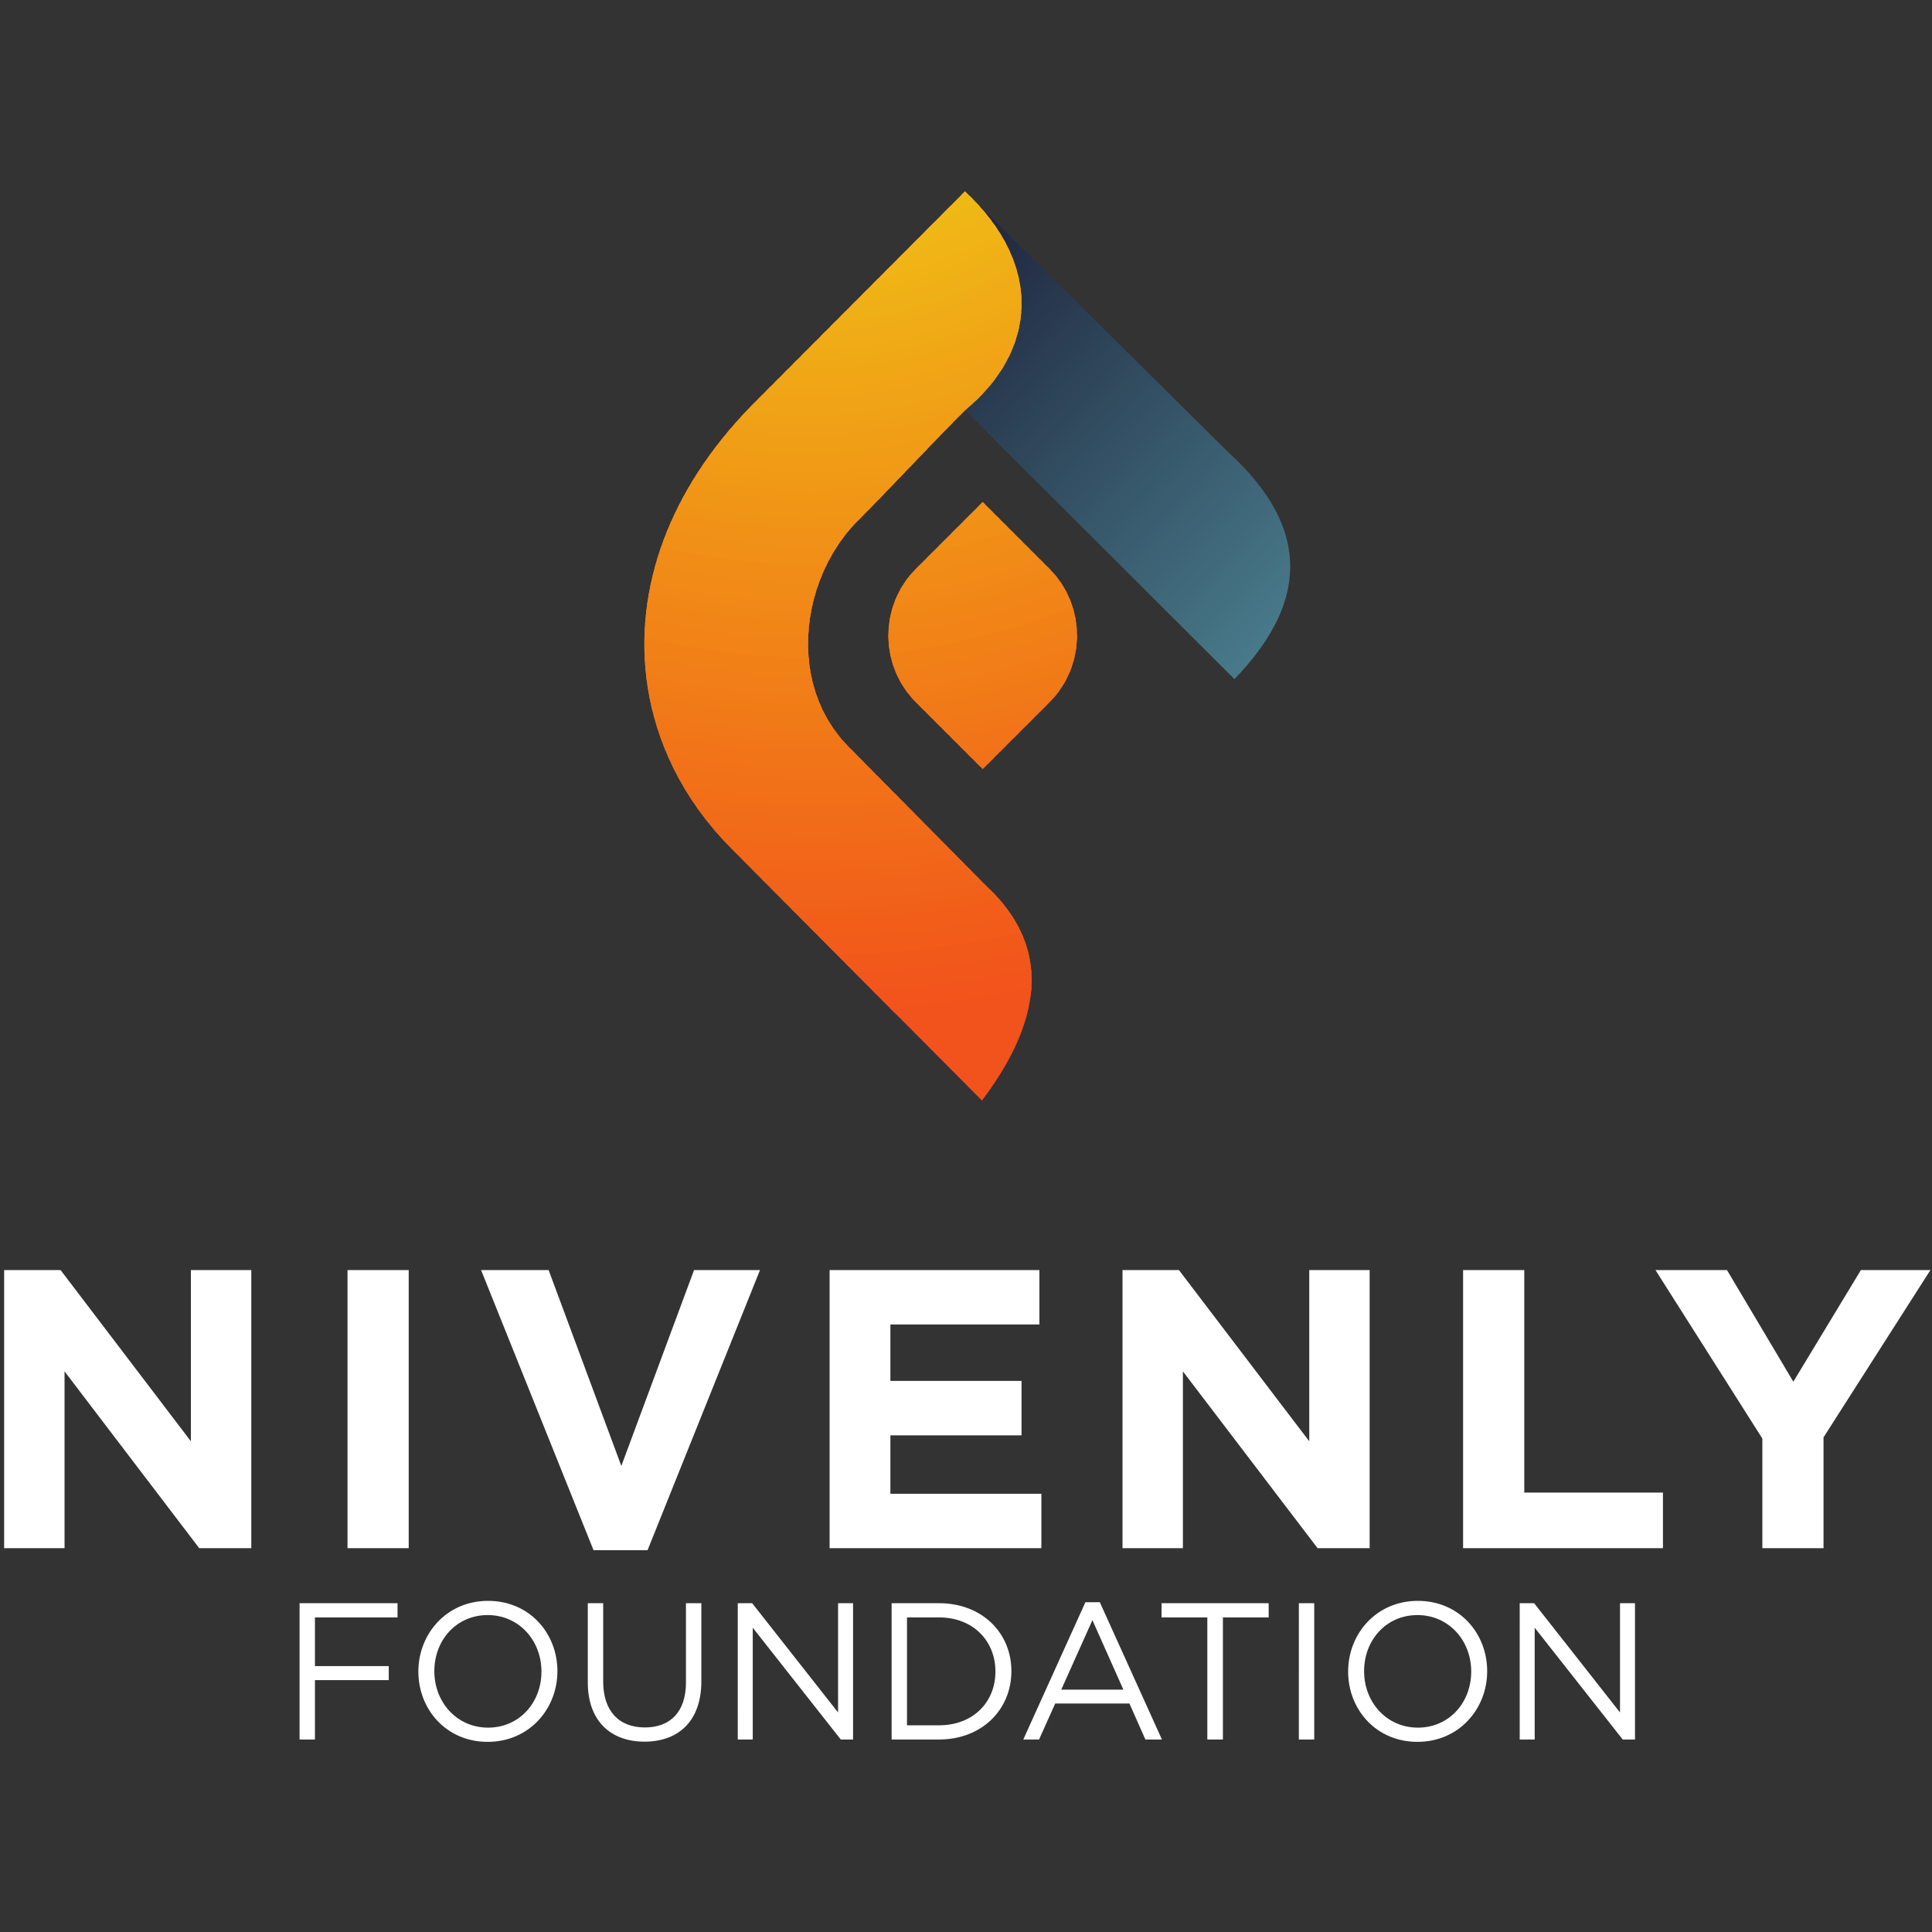<?xml version="1.0" encoding="UTF-8" standalone="no"?>
<!-- Created with Inkscape (http://www.inkscape.org/) -->

<svg
   version="1.1"
   id="svg167"
   width="533.333"
   height="533.333"
   viewBox="0 0 533.333 533.333"
   sodipodi:docname="logo.svg"
   inkscape:version="1.2.2 (b0a8486541, 2022-12-01, custom)"
   xmlns:inkscape="http://www.inkscape.org/namespaces/inkscape"
   xmlns:sodipodi="http://sodipodi.sourceforge.net/DTD/sodipodi-0.dtd"
   xmlns="http://www.w3.org/2000/svg"
   xmlns:svg="http://www.w3.org/2000/svg">
  <rect x="0" y="0" width="533.333" height="533.333" fill="#333333" stroke="none"/>
  <defs
     id="defs171">
    <clipPath
       clipPathUnits="userSpaceOnUse"
       id="clipPath189">
      <path
         d="m 2556.39,2594.57 c -77.55,77.56 -480.44,479.23 -558,556.79 -147.8,121.71 13.58,286.79 0,453.24 182.17,-181.01 361.1,-357.18 543.26,-538.2 181.51,-164.24 160.84,-320.51 14.74,-471.83 z"
         clip-rule="evenodd"
         id="path187" />
    </clipPath>
    <linearGradient
       x1="207.003"
       y1="738.846"
       x2="369.622"
       y2="589.506"
       gradientUnits="userSpaceOnUse"
       gradientTransform="matrix(10,0,0,10,-250,-3900)"
       spreadMethod="pad"
       id="linearGradient195">
      <stop
         style="stop-opacity:1;stop-color:#1b1d35"
         offset="0"
         id="stop191" />
      <stop
         style="stop-opacity:1;stop-color:#71d0d9"
         offset="1"
         id="stop193" />
    </linearGradient>
    <clipPath
       clipPathUnits="userSpaceOnUse"
       id="clipPath205">
      <path
         d="m 2033.58,1721.81 c 155.93,206.85 114.74,347.03 6.85,446.35 l -282.61,285.82 c -126.94,127.76 -100.82,341.76 12.34,462.28 77.56,77.55 150.68,157.54 228.23,235.1 147.81,121.71 164.25,299.73 0,453.24 l -435.66,-437.28 c -303.39,-304.51 -288.68,-681.33 -48.5,-922.98 175.4,-176.46 343.95,-346.06 519.35,-522.53 z m 1.49,686.63 138.19,138.19 c 76.01,76.01 76.01,200.37 0,276.38 l -138.19,138.19 -138.19,-138.19 c -76.01,-76.01 -76.01,-200.37 0,-276.38 z"
         clip-rule="evenodd"
         id="path203" />
    </clipPath>
  </defs>
  <sodipodi:namedview
     id="namedview169"
     pagecolor="#ffffff"
     bordercolor="#000000"
     borderopacity="0.25"
     inkscape:showpageshadow="2"
     inkscape:pageopacity="0.0"
     inkscape:pagecheckerboard="0"
     inkscape:deskcolor="#d1d1d1"
     showgrid="false"
     inkscape:zoom="3.6069861"
     inkscape:cx="208.62293"
     inkscape:cy="415.16656"
     inkscape:window-width="1846"
     inkscape:window-height="1136"
     inkscape:window-x="0"
     inkscape:window-y="0"
     inkscape:window-maximized="1"
     inkscape:current-layer="g177">
    <inkscape:page
       x="0"
       y="0"
       id="page173"
       width="533.333"
       height="533.333" />
  </sodipodi:namedview>
  <g
     id="g175"
     inkscape:groupmode="layer"
     inkscape:label="Page 1"
     transform="matrix(1.333,0,0,-1.333,0,533.333)">
    <g
       id="g177"
       transform="scale(0.1)">
      <path
         d="M 520.41,794.824 V 1370.83 H 395.336 V 1016.18 L 125.434,1370.83 H 8.586 V 794.824 H 133.664 V 1161 L 412.617,794.824 Z m 325.973,0 V 1370.83 H 719.66 V 794.824 Z M 1573.91,1370.83 H 1437.32 L 1286.73,965.16 1136.15,1370.83 H 996.262 L 1229.14,790.711 h 111.9 z m 582.71,-576.006 v 112.735 h -312.69 v 120.961 h 271.55 v 112.73 h -271.55 v 116.85 h 308.58 v 112.73 H 1718.04 V 794.824 Z m 679.81,0 v 576.006 h -125.07 v -354.65 l -269.91,354.65 H 2324.61 V 794.824 h 125.07 V 1161 l 278.95,-366.176 z m 607.39,0 V 910.027 H 3156.64 V 1370.83 H 3029.92 V 794.824 Z m 553.91,576.006 h -144 l -139.89,-231.22 -137.42,231.22 H 3428.3 l 221.36,-348.89 V 794.824 h 126.72 v 229.586 l 221.35,346.42"
         style="fill:#ffffff;fill-opacity:1;fill-rule:evenodd;stroke:none"
         id="path179" />
      <path
         d="M 823.238,680.934 H 620.371 V 398.609 H 652.23 V 521.621 H 805.09 V 550.66 H 652.23 V 651.492 H 823.238 Z M 1154.37,540.176 c 0,78.242 -57.68,145.597 -143.59,145.597 -85.905,0 -144.385,-68.16 -144.385,-146.406 0,-78.242 57.675,-145.597 143.585,-145.597 85.9,0 144.39,68.16 144.39,146.406 z m -33.08,-0.809 c 0,-64.531 -45.98,-116.156 -110.51,-116.156 -64.53,0 -111.315,52.434 -111.315,116.965 0,64.531 45.98,116.156 110.515,116.156 64.53,0 111.31,-52.43 111.31,-116.965 z m 331.13,141.567 h -31.87 V 516.785 c 0,-61.711 -33.07,-93.172 -85.1,-93.172 -54.04,0 -86.31,34.285 -86.31,95.188 v 162.133 h -31.85 V 516.785 c 0,-79.859 47.59,-122.609 117.36,-122.609 70.58,0 117.77,42.75 117.77,125.027 z m 283.13,-226.262 -177.87,226.262 h -29.84 V 398.609 h 31.05 V 630.117 L 1741.2,398.609 h 25.41 v 282.325 h -31.06 z m 358.95,85.504 c 0,79.855 -61.3,140.758 -150.04,140.758 h -98 V 398.609 h 98 c 88.74,0 150.04,61.707 150.04,141.567 z m -33.07,-0.809 c 0,-62.918 -45.57,-111.312 -116.97,-111.312 h -66.14 v 223.437 h 66.14 c 71.4,0 116.97,-49.207 116.97,-112.125 z m 216.18,143.582 h -29.84 l -128.66,-284.34 h 32.67 l 33.47,74.614 h 153.67 l 33.07,-74.614 h 34.28 z m 48.8,-181.09 h -128.66 l 64.54,143.985 z m 206.1,149.633 h 94.78 v 29.442 h -221.83 v -29.442 h 94.78 V 398.609 h 32.27 z m 157.29,29.442 V 398.609 h 31.86 v 282.325 z m 390.01,-140.758 c 0,78.242 -57.67,145.597 -143.58,145.597 -85.91,0 -144.39,-68.16 -144.39,-146.406 0,-78.242 57.68,-145.597 143.59,-145.597 85.9,0 144.38,68.16 144.38,146.406 z m -33.07,-0.809 c 0,-64.531 -45.98,-116.156 -110.51,-116.156 -64.53,0 -111.32,52.434 -111.32,116.965 0,64.531 45.98,116.156 110.52,116.156 64.53,0 111.31,-52.43 111.31,-116.965 z m 308.14,-84.695 -177.87,226.262 h -29.84 V 398.609 h 31.05 v 231.508 l 182.3,-231.508 h 25.41 v 282.325 h -31.05 V 454.672"
         style="fill:#ffffff;fill-opacity:1;fill-rule:evenodd;stroke:none"
         id="path181" />
      <g
         id="g183">
        <g
           id="g185"
           clip-path="url(#clipPath189)">
          <path
             d="m 2556.39,2594.57 c -77.55,77.56 -480.44,479.23 -558,556.79 -147.8,121.71 13.58,286.79 0,453.24 182.17,-181.01 361.1,-357.18 543.26,-538.2 181.51,-164.24 160.84,-320.51 14.74,-471.83"
             style="fill:url(#linearGradient195);fill-opacity:1;fill-rule:nonzero;stroke:none"
             id="path197" />
        </g>
      </g>
      <g
         id="g199">
        <g
           id="g201"
           clip-path="url(#clipPath205)">
          <path
             d="M 2139.12,3623.76 2391.6,1770.55 1390.11,1634.2 l -252.49,1853.21 1001.5,136.35"
             style="fill:#f2521b;fill-opacity:1;fill-rule:evenodd;stroke:none"
             id="path207" />
          <path
             d="m 1747.8,3588.35 c -385.46,-52.48 -744.52,246.94 -801.995,668.77 -57.469,421.83 208.415,806.34 593.875,858.82 385.46,52.48 744.53,-246.94 802,-668.77 57.47,-421.83 -208.41,-806.34 -593.88,-858.82 z m 3.9,-28.64 c 399.92,54.45 675.78,453.37 616.16,891.02 -59.63,437.65 -432.16,748.3 -832.08,693.85 C 1135.86,5090.13 860.004,4691.2 919.633,4253.55 979.258,3815.9 1351.79,3505.26 1751.7,3559.71"
             style="fill:#f0bd16;fill-opacity:1;fill-rule:evenodd;stroke:none"
             id="path209" />
          <path
             d="m 1750.41,3569.25 c -395.1,-53.79 -763.148,253.12 -822.055,685.49 -58.91,432.38 213.625,826.5 608.725,880.29 395.1,53.79 763.14,-253.11 822.05,-685.49 58.91,-432.38 -213.63,-826.49 -608.72,-880.29 z m 3.9,-28.64 c 409.55,55.77 692.06,464.3 630.99,912.5 -61.06,448.19 -442.57,766.32 -852.12,710.56 -409.55,-55.76 -692.059,-464.29 -630.996,-912.49 61.062,-448.2 442.566,-766.33 852.126,-710.57"
             style="fill:#efbc16;fill-opacity:1;fill-rule:evenodd;stroke:none"
             id="path211" />
          <path
             d="m 1753.01,3550.16 c -404.74,-55.11 -781.756,259.28 -842.104,702.21 -60.343,442.92 218.834,846.65 623.574,901.76 404.73,55.1 781.75,-259.29 842.1,-702.21 60.35,-442.92 -218.84,-846.66 -623.57,-901.76 z m 3.9,-28.64 c 419.19,57.07 708.34,475.22 645.84,933.96 -62.5,458.74 -452.98,784.36 -872.17,727.29 -419.19,-57.07 -708.346,-475.23 -645.846,-933.97 62.5,-458.74 452.986,-784.35 872.176,-727.28"
             style="fill:#efbb15;fill-opacity:1;fill-rule:evenodd;stroke:none"
             id="path213" />
          <path
             d="m 1755.61,3531.07 c -414.37,-56.42 -800.368,265.45 -862.149,718.92 -61.781,453.47 224.049,866.81 638.419,923.23 414.37,56.42 800.37,-265.46 862.15,-718.93 61.78,-453.46 -224.05,-866.81 -638.42,-923.22 z m 3.9,-28.65 c 428.83,58.39 724.63,486.15 660.69,955.44 -63.94,469.29 -463.4,802.39 -892.22,744 -428.83,-58.38 -724.632,-486.15 -660.695,-955.43 63.938,-469.29 463.405,-802.39 892.225,-744.01"
             style="fill:#efb915;fill-opacity:1;fill-rule:evenodd;stroke:none"
             id="path215" />
          <path
             d="m 1758.21,3511.97 c -424.01,-57.73 -818.98,271.63 -882.198,735.65 -63.223,464.01 229.258,886.97 653.268,944.7 424,57.72 818.98,-271.64 882.19,-735.65 63.22,-464.01 -229.26,-886.97 -653.26,-944.7 z m 3.9,-28.64 c 438.46,59.7 740.91,497.07 675.54,976.9 -65.38,479.84 -473.81,820.43 -912.28,760.73 -438.46,-59.7 -740.905,-497.07 -675.534,-976.91 65.375,-479.83 473.814,-820.42 912.274,-760.72"
             style="fill:#efb815;fill-opacity:1;fill-rule:evenodd;stroke:none"
             id="path217" />
          <path
             d="m 1760.81,3492.88 c -433.64,-59.04 -837.591,277.8 -902.247,752.36 -64.657,474.56 234.467,907.13 668.107,966.17 433.65,59.04 837.6,-277.8 902.26,-752.37 64.65,-474.56 -234.48,-907.13 -668.12,-966.16 z m 3.9,-28.65 c 448.1,61.01 757.2,508 690.39,998.38 -66.81,490.38 -484.23,838.45 -932.33,777.44 -448.09,-61.01 -757.192,-508 -690.379,-998.37 66.808,-490.38 484.219,-838.46 932.319,-777.45"
             style="fill:#efb716;fill-opacity:1;fill-rule:evenodd;stroke:none"
             id="path219" />
          <path
             d="m 1763.41,3473.78 c -443.28,-60.35 -856.207,283.98 -922.297,769.08 -66.09,485.11 239.677,927.29 682.957,987.64 443.28,60.36 856.21,-283.97 922.3,-769.08 66.09,-485.1 -239.67,-927.29 -682.96,-987.64 z m 3.91,-28.64 c 457.73,62.32 773.47,518.92 705.22,1019.84 -68.24,500.93 -494.64,856.49 -952.37,794.17 -457.74,-62.33 -773.479,-518.93 -705.229,-1019.85 68.247,-500.92 494.639,-856.48 952.379,-794.16"
             style="fill:#f0b616;fill-opacity:1;fill-rule:evenodd;stroke:none"
             id="path221" />
          <path
             d="m 1766.02,3454.69 c -452.92,-61.67 -874.825,290.15 -942.356,785.8 -67.527,495.65 244.886,947.44 697.806,1009.11 452.92,61.67 874.82,-290.15 942.35,-785.8 67.53,-495.66 -244.89,-947.45 -697.8,-1009.11 z m 3.9,-28.65 c 467.37,63.64 789.76,529.85 720.07,1041.32 -69.68,511.47 -505.05,874.52 -972.42,810.88 C 1050.2,5214.61 727.809,4748.4 797.492,4236.93 867.176,3725.45 1302.55,3362.41 1769.92,3426.04"
             style="fill:#f0b416;fill-opacity:1;fill-rule:evenodd;stroke:none"
             id="path223" />
          <path
             d="m 1768.62,3435.59 c -462.56,-62.98 -893.44,296.32 -962.401,802.52 -68.969,506.2 250.101,967.61 712.651,1030.59 462.55,62.97 893.43,-296.33 962.4,-802.53 68.96,-506.2 -250.1,-967.6 -712.65,-1030.58 z m 3.9,-28.64 c 477.01,64.94 806.04,540.77 734.92,1062.79 -71.12,522.01 -515.46,892.54 -992.48,827.6 -477,-64.95 -806.034,-540.77 -734.913,-1062.79 71.117,-522.02 515.463,-892.55 992.473,-827.6"
             style="fill:#f0b416;fill-opacity:1;fill-rule:evenodd;stroke:none"
             id="path225" />
          <path
             d="m 1771.22,3416.5 c -472.19,-64.29 -912.048,302.5 -982.454,819.24 -70.399,516.74 255.314,987.76 727.504,1052.05 472.19,64.29 912.05,-302.5 982.44,-819.24 70.41,-516.75 -255.3,-987.76 -727.49,-1052.05 z m 3.9,-28.64 c 486.65,66.25 822.33,551.69 749.77,1084.25 -72.56,532.57 -525.88,910.58 -1012.52,844.32 -486.65,-66.25 -822.331,-551.7 -749.776,-1084.26 72.558,-532.56 525.886,-910.57 1012.526,-844.31"
             style="fill:#f0b215;fill-opacity:1;fill-rule:evenodd;stroke:none"
             id="path227" />
          <path
             d="m 1773.82,3397.4 c -481.83,-65.6 -930.66,308.67 -1002.5,835.96 -71.84,527.29 260.52,1007.93 742.34,1073.52 481.83,65.61 930.67,-308.67 1002.51,-835.95 C 2588,3943.64 2255.64,3463 1773.82,3397.4 Z m 3.9,-28.64 c 496.28,67.57 838.62,562.62 764.62,1105.73 -74,543.1 -536.29,928.6 -1032.57,861.04 C 1013.48,5267.96 671.152,4772.91 745.148,4229.8 819.141,3686.69 1281.44,3301.19 1777.72,3368.76"
             style="fill:#f0b115;fill-opacity:1;fill-rule:evenodd;stroke:none"
             id="path229" />
          <path
             d="m 1776.42,3378.31 c -491.46,-66.92 -949.272,314.84 -1022.549,852.67 -73.277,537.84 265.739,1028.09 757.199,1095 491.46,66.91 949.27,-314.85 1022.54,-852.68 73.28,-537.84 -265.73,-1028.08 -757.19,-1094.99 z m 3.9,-28.65 c 505.92,68.89 854.9,573.55 779.47,1127.2 -75.43,553.66 -546.71,946.64 -1052.63,877.76 -505.91,-68.88 -854.89,-573.54 -779.461,-1127.2 75.43,-553.65 546.711,-946.63 1052.621,-877.76"
             style="fill:#f0af16;fill-opacity:1;fill-rule:evenodd;stroke:none"
             id="path231" />
          <path
             d="m 1779.02,3359.21 c -501.1,-68.23 -967.883,321.02 -1042.598,869.4 -74.711,548.38 270.938,1048.24 772.038,1116.46 501.1,68.23 967.89,-321.01 1042.6,-869.39 74.72,-548.39 -270.94,-1048.24 -772.04,-1116.47 z m 3.91,-28.64 c 515.55,70.19 871.17,584.47 794.3,1148.67 -76.86,564.2 -557.12,964.67 -1072.67,894.48 -515.552,-70.2 -871.177,-584.47 -794.31,-1148.67 76.867,-564.2 557.12,-964.67 1072.68,-894.48"
             style="fill:#efaf16;fill-opacity:1;fill-rule:evenodd;stroke:none"
             id="path233" />
          <path
             d="m 1781.63,3340.12 c -510.74,-69.54 -986.509,327.19 -1062.653,886.11 -76.153,558.93 276.148,1068.4 786.883,1137.94 510.74,69.54 986.5,-327.19 1062.65,-886.12 76.15,-558.92 -276.15,-1068.4 -786.88,-1137.93 z m 3.89,-28.64 c 525.2,71.5 887.47,595.39 809.16,1170.13 -78.3,574.75 -567.53,982.71 -1092.72,911.2 -525.19,-71.5 -887.464,-595.39 -809.155,-1170.14 78.304,-574.74 567.535,-982.7 1092.715,-911.19"
             style="fill:#f0ad16;fill-opacity:1;fill-rule:evenodd;stroke:none"
             id="path235" />
          <path
             d="m 1784.22,3321.02 c -520.36,-70.85 -1005.107,333.37 -1082.693,902.84 -77.586,569.47 281.364,1088.55 801.733,1159.41 520.37,70.84 1005.12,-333.37 1082.7,-902.84 77.59,-569.48 -281.36,-1088.56 -801.74,-1159.41 z m 3.91,-28.64 c 534.82,72.82 903.75,606.32 824,1191.61 -79.74,585.29 -577.94,1000.73 -1112.77,927.92 C 964.531,5339.09 595.613,4805.59 675.352,4220.3 755.094,3635 1253.3,3219.56 1788.13,3292.38"
             style="fill:#f0ac16;fill-opacity:1;fill-rule:evenodd;stroke:none"
             id="path237" />
          <path
             d="m 1786.83,3301.93 c -530.01,-72.16 -1023.732,339.53 -1102.752,919.55 -79.023,580.02 286.57,1108.72 816.582,1180.88 530.01,72.16 1023.72,-339.54 1102.75,-919.56 79.02,-580.01 -286.57,-1108.71 -816.58,-1180.87 z m 3.9,-28.64 c 544.46,74.12 920.03,617.24 838.85,1213.07 C 2548.4,5082.2 2041.22,5505.13 1496.76,5431 952.293,5356.87 576.727,4813.76 657.906,4217.92 739.086,3622.09 1246.27,3199.16 1790.73,3273.29"
             style="fill:#f0ab16;fill-opacity:1;fill-rule:evenodd;stroke:none"
             id="path239" />
          <path
             d="m 1789.43,3282.83 c -539.65,-73.47 -1042.34,345.71 -1122.801,936.28 -80.461,590.56 291.785,1128.87 831.431,1202.34 539.64,73.48 1042.34,-345.71 1122.8,-936.27 80.46,-590.57 -291.79,-1128.88 -831.43,-1202.35 z m 3.9,-28.64 c 554.1,75.44 936.31,628.17 853.7,1234.55 -82.62,606.39 -598.78,1036.8 -1152.87,961.36 C 940.055,5374.66 557.844,4821.93 640.457,4215.55 723.07,3609.16 1239.23,3178.75 1793.33,3254.19"
             style="fill:#f0aa16;fill-opacity:1;fill-rule:evenodd;stroke:none"
             id="path241" />
          <path
             d="m 1792.03,3263.74 c -549.28,-74.79 -1060.952,351.89 -1142.85,952.99 -81.895,601.11 296.996,1149.03 846.28,1223.82 549.28,74.78 1060.95,-351.89 1142.84,-953 81.9,-601.11 -296.99,-1149.03 -846.27,-1223.81 z m 3.9,-28.65 c 563.74,76.76 952.6,639.1 868.55,1256.03 -84.05,616.93 -609.19,1054.83 -1172.93,978.07 C 927.816,5392.44 538.957,4830.1 623.008,4213.17 707.059,3596.24 1232.2,3158.34 1795.93,3235.09"
             style="fill:#f0a816;fill-opacity:1;fill-rule:evenodd;stroke:none"
             id="path243" />
          <path
             d="m 1794.63,3244.64 c -558.92,-76.09 -1079.564,358.06 -1162.896,969.72 -83.336,611.65 302.2,1169.19 861.126,1245.28 558.91,76.1 1079.56,-358.05 1162.89,-969.71 83.34,-611.66 -302.2,-1169.19 -861.12,-1245.29 z m 3.91,-28.64 c 573.37,78.07 968.87,650.02 883.39,1277.49 -85.49,627.47 -619.61,1072.86 -1192.98,994.8 C 915.582,5410.22 520.07,4838.27 605.559,4210.79 691.047,3583.32 1225.16,3137.93 1798.54,3216"
             style="fill:#f0a716;fill-opacity:1;fill-rule:evenodd;stroke:none"
             id="path245" />
          <path
             d="m 1797.23,3225.55 c -568.55,-77.41 -1098.175,364.23 -1182.945,986.43 -84.773,622.2 307.414,1189.35 875.965,1266.76 568.56,77.4 1098.18,-364.24 1182.95,-986.44 84.77,-622.19 -307.41,-1189.34 -875.97,-1266.75 z m 3.91,-28.65 c 583,79.38 985.16,660.95 898.24,1298.97 -86.93,638.02 -630.02,1090.89 -1213.03,1011.51 C 903.34,5428 501.188,4846.44 588.109,4208.42 675.035,3570.4 1218.13,3117.53 1801.14,3196.9"
             style="fill:#f0a616;fill-opacity:1;fill-rule:evenodd;stroke:none"
             id="path247" />
          <path
             d="m 1799.84,3206.45 c -578.2,-78.72 -1116.797,370.41 -1203.004,1003.16 -86.207,632.75 312.625,1209.5 890.814,1288.22 578.19,78.72 1116.79,-370.4 1203,-1003.15 86.21,-632.75 -312.62,-1209.5 -890.81,-1288.23 z m 3.9,-28.64 c 592.64,80.69 1001.44,671.87 913.08,1320.44 -88.36,648.56 -640.43,1108.91 -1233.07,1028.23 C 891.105,5445.79 482.301,4854.61 570.664,4206.04 659.027,3557.48 1211.09,3097.12 1803.74,3177.81"
             style="fill:#f1a516;fill-opacity:1;fill-rule:evenodd;stroke:none"
             id="path249" />
          <path
             d="m 1802.44,3187.36 c -587.83,-80.04 -1135.409,376.58 -1223.053,1019.87 -87.645,643.29 317.836,1229.66 905.663,1309.7 587.83,80.03 1135.41,-376.58 1223.05,-1019.87 87.64,-643.3 -317.84,-1229.67 -905.66,-1309.7 z m 3.9,-28.65 c 602.28,82 1017.73,682.8 927.93,1341.91 -89.8,659.11 -650.84,1126.95 -1253.12,1044.95 C 878.867,5463.57 463.414,4862.78 553.215,4203.66 643.012,3544.55 1204.06,3076.71 1806.34,3158.71"
             style="fill:#f0a316;fill-opacity:1;fill-rule:evenodd;stroke:none"
             id="path251" />
          <path
             d="m 1805.04,3168.26 c -597.47,-81.34 -1154.02,382.76 -1243.102,1036.59 -89.083,653.84 323.046,1249.83 920.512,1331.17 597.46,81.35 1154.01,-382.75 1243.1,-1036.59 89.08,-653.84 -323.05,-1249.82 -920.51,-1331.17 z m 3.9,-28.64 c 611.92,83.31 1034.02,693.72 942.78,1363.38 -91.24,669.65 -661.26,1144.98 -1273.17,1061.66 C 866.625,5481.35 444.531,4870.95 535.766,4201.29 627.004,3531.63 1197.02,3056.31 1808.94,3139.62"
             style="fill:#f0a316;fill-opacity:1;fill-rule:evenodd;stroke:none"
             id="path253" />
          <path
             d="m 1807.64,3149.17 c -607.1,-82.66 -1172.632,388.92 -1263.152,1053.31 -90.515,664.38 328.258,1269.98 935.362,1352.64 607.1,82.65 1172.63,-388.93 1263.15,-1053.31 90.51,-664.39 -328.26,-1269.98 -935.36,-1352.64 z m 3.9,-28.64 c 621.56,84.62 1050.3,704.64 957.63,1384.84 C 2676.5,5185.57 2097.5,5668.38 1475.95,5583.76 854.391,5499.14 425.645,4879.12 518.316,4198.91 610.988,3518.71 1189.98,3035.9 1811.54,3120.53"
             style="fill:#f0a116;fill-opacity:1;fill-rule:evenodd;stroke:none"
             id="path255" />
          <path
             d="M 1810.24,3130.07 C 1193.5,3046.11 618.996,3525.17 527.043,4200.1 c -91.953,674.94 333.465,1290.14 950.207,1374.11 616.73,83.97 1191.24,-395.1 1283.2,-1070.03 91.95,-674.93 -333.47,-1290.14 -950.21,-1374.11 z m 3.9,-28.64 c 631.2,85.94 1066.59,715.57 972.48,1406.32 C 2692.51,5198.5 2104.54,5688.79 1473.34,5602.86 842.152,5516.92 406.758,4887.29 500.871,4196.54 594.977,3505.79 1182.95,3015.49 1814.14,3101.43"
             style="fill:#f0a016;fill-opacity:1;fill-rule:evenodd;stroke:none"
             id="path257" />
          <path
             d="M 1812.84,3110.98 C 1186.47,3025.7 602.984,3512.25 509.594,4197.73 c -93.391,685.47 338.676,1310.3 965.046,1395.58 626.38,85.28 1209.86,-401.27 1303.25,-1086.75 93.39,-685.48 -338.68,-1310.3 -965.05,-1395.58 z m 3.9,-28.64 c 640.83,87.25 1082.87,726.49 987.33,1427.78 -95.55,701.29 -692.5,1199.08 -1333.33,1111.83 C 829.914,5534.7 387.875,4895.46 483.418,4194.16 578.965,3492.87 1175.91,2995.09 1816.74,3082.34"
             style="fill:#f09e16;fill-opacity:1;fill-rule:evenodd;stroke:none"
             id="path259" />
          <path
             d="M 1815.45,3091.88 C 1179.43,3005.29 586.973,3499.33 492.145,4195.35 397.316,4891.38 836.031,5525.81 1472.04,5612.4 2108.05,5699 2700.52,5204.96 2795.34,4508.93 2890.17,3812.91 2451.45,3178.48 1815.45,3091.88 Z m 3.89,-28.64 C 2469.81,3151.8 2918.5,3800.66 2821.52,4512.5 2724.53,5224.34 2118.61,5729.61 1468.14,5641.04 817.676,5552.48 368.992,4903.63 465.973,4191.79 562.953,3479.95 1168.88,2974.68 1819.34,3063.24"
             style="fill:#f09e16;fill-opacity:1;fill-rule:evenodd;stroke:none"
             id="path261" />
          <path
             d="M 1818.04,3072.79 C 1172.4,2984.88 570.961,3486.41 474.695,4192.98 c -96.261,706.56 349.102,1350.61 994.745,1438.52 645.65,87.9 1247.08,-413.62 1343.35,-1120.19 96.26,-706.57 -349.1,-1350.61 -994.75,-1438.52 z m 3.91,-28.64 c 660.1,89.87 1115.43,748.33 1017.01,1470.72 -98.42,722.39 -713.32,1235.14 -1373.42,1145.27 C 805.438,5570.27 350.102,4911.8 448.523,4189.41 546.945,3467.03 1161.85,2954.27 1821.95,3044.15"
             style="fill:#f09c16;fill-opacity:1;fill-rule:evenodd;stroke:none"
             id="path263" />
          <path
             d="m 1820.65,3053.7 c -655.29,-89.22 -1265.701,419.78 -1363.404,1136.9 -97.699,717.11 354.309,1370.78 1009.594,1459.99 655.28,89.22 1265.7,-419.79 1363.4,-1136.91 97.7,-717.11 -354.31,-1370.77 -1009.59,-1459.98 z m 3.9,-28.65 c 669.74,91.19 1131.72,759.27 1031.86,1492.2 -99.86,732.93 -723.73,1253.17 -1393.47,1161.98 C 793.199,5588.05 331.219,4919.97 431.074,4187.04 530.93,3454.11 1154.81,2933.87 1824.55,3025.05"
             style="fill:#f19b16;fill-opacity:1;fill-rule:evenodd;stroke:none"
             id="path265" />
          <path
             d="M 1823.25,3034.6 C 1158.33,2944.07 538.938,3460.57 439.801,4188.23 340.66,4915.89 799.316,5579.16 1464.24,5669.68 2129.16,5760.21 2748.55,5243.72 2847.69,4516.06 2946.82,3788.4 2488.17,3125.13 1823.25,3034.6 Z m 3.9,-28.64 c 679.38,92.49 1148,770.19 1046.71,1513.67 -101.29,743.47 -734.15,1271.2 -1413.52,1178.7 C 780.961,5605.83 312.336,4928.14 413.629,4184.66 514.922,3441.18 1147.77,2913.46 1827.15,3005.96"
             style="fill:#f19a16;fill-opacity:1;fill-rule:evenodd;stroke:none"
             id="path267" />
          <path
             d="M 1825.85,3015.5 C 1151.29,2923.66 522.926,3447.64 422.352,4185.85 321.777,4924.05 787.082,5596.94 1461.64,5688.78 2136.2,5780.62 2764.56,5256.64 2865.13,4518.44 2965.71,3780.23 2500.41,3107.35 1825.85,3015.5 Z m 3.9,-28.64 C 2518.76,3080.67 2994.04,3767.98 2891.31,4522 2788.58,5276.02 2146.74,5811.23 1457.73,5717.42 768.723,5623.61 293.445,4936.31 396.176,4182.29 498.906,3428.26 1140.74,2893.05 1829.75,2986.86"
             style="fill:#f09917;fill-opacity:1;fill-rule:evenodd;stroke:none"
             id="path269" />
          <path
             d="M 1828.45,2996.41 C 1144.26,2903.26 506.914,3434.72 404.902,4183.47 302.891,4932.22 774.84,5614.72 1459.04,5707.88 c 684.19,93.15 1321.53,-438.32 1423.55,-1187.07 102,-748.75 -369.95,-1431.25 -1054.14,-1524.4 z m 3.9,-28.64 C 2531,3062.89 3012.93,3759.8 2908.76,4524.38 2804.59,5288.95 2153.78,5831.64 1455.13,5736.52 756.484,5641.4 274.563,4944.48 378.73,4179.91 482.895,3415.34 1133.71,2872.64 1832.35,2967.77"
             style="fill:#f09716;fill-opacity:1;fill-rule:evenodd;stroke:none"
             id="path271" />
          <path
             d="M 1831.05,2977.32 C 1137.23,2882.85 490.902,3421.8 387.457,4181.1 284.004,4940.39 762.605,5632.51 1456.43,5726.97 c 693.83,94.47 1340.15,-444.49 1443.6,-1203.78 103.45,-759.3 -375.15,-1451.41 -1068.98,-1545.87 z m 3.91,-28.65 c 708.28,96.44 1196.85,802.97 1091.24,1578.08 -105.6,775.12 -765.38,1325.3 -1473.67,1228.86 C 744.246,5659.18 255.68,4952.65 361.281,4177.54 466.883,3402.42 1126.67,2852.24 1834.96,2948.67"
             style="fill:#f09616;fill-opacity:1;fill-rule:evenodd;stroke:none"
             id="path273" />
          <path
             d="M 1833.66,2958.22 C 1130.19,2862.44 474.891,3408.88 370.004,4178.72 265.121,4948.57 750.367,5650.29 1453.83,5746.06 2157.3,5841.84 2812.6,5295.41 2917.48,4525.56 3022.37,3755.72 2537.12,3054 1833.66,2958.22 Z m 3.89,-28.64 c 717.93,97.74 1213.14,813.88 1106.1,1599.55 -107.04,785.66 -775.8,1343.32 -1493.72,1245.58 C 732.008,5676.96 236.793,4960.82 343.832,4175.16 450.871,3389.5 1119.64,2831.83 1837.55,2929.58"
             style="fill:#f09516;fill-opacity:1;fill-rule:evenodd;stroke:none"
             id="path275" />
          <path
             d="m 1836.26,2939.13 c -713.11,-97.09 -1377.381,456.83 -1483.701,1237.22 -106.325,780.38 385.57,1491.72 1098.671,1588.81 713.1,97.09 1377.38,-456.83 1483.7,-1237.22 106.32,-780.39 -385.57,-1491.73 -1098.67,-1588.81 z m 3.9,-28.65 C 2567.71,3009.54 3069.58,3735.3 2961.1,4531.5 2852.63,5327.71 2174.89,5892.86 1447.33,5793.8 719.773,5694.75 217.906,4968.99 326.387,4172.78 434.863,3376.57 1112.6,2811.43 1840.16,2910.48"
             style="fill:#f09417;fill-opacity:1;fill-rule:evenodd;stroke:none"
             id="path277" />
          <path
             d="M 1838.86,2920.03 C 1116.12,2821.63 442.867,3383.04 335.109,4173.97 227.348,4964.9 725.891,5685.86 1448.63,5784.26 2171.37,5882.66 2844.62,5321.25 2952.38,4530.32 3060.14,3739.38 2561.6,3018.43 1838.86,2920.03 Z m 3.9,-28.64 c 737.19,100.37 1245.7,835.74 1135.79,1642.49 C 2868.64,5340.63 2181.92,5913.27 1444.73,5812.9 707.531,5712.53 199.023,4977.16 308.934,4170.41 418.848,3363.66 1105.57,2791.02 1842.76,2891.39"
             style="fill:#f19217;fill-opacity:1;fill-rule:evenodd;stroke:none"
             id="path279" />
          <path
             d="m 1841.46,2900.94 c -732.38,-99.72 -1414.605,469.17 -1523.8,1270.65 -109.195,801.49 395.992,1532.05 1128.37,1631.76 732.37,99.71 1414.6,-469.18 1523.79,-1270.66 109.2,-801.48 -395.98,-1532.04 -1128.36,-1631.75 z m 3.9,-28.65 C 2592.19,2973.97 3107.35,3718.96 2996,4536.25 2884.65,5353.55 2188.95,5933.67 1442.13,5831.99 695.293,5730.31 180.137,4985.33 291.488,4168.03 402.84,3350.73 1098.53,2770.61 1845.36,2872.29"
             style="fill:#f19117;fill-opacity:1;fill-rule:evenodd;stroke:none"
             id="path281" />
          <path
             d="M 1844.06,2881.84 C 1102.05,2780.82 410.844,3357.2 300.211,4169.22 189.578,4981.25 701.414,5721.42 1443.43,5822.45 2185.44,5923.47 2876.64,5347.09 2987.27,4535.07 3097.91,3723.04 2586.07,2982.87 1844.06,2881.84 Z m 3.9,-28.64 c 756.47,102.99 1278.27,857.59 1165.49,1685.43 C 2900.66,5366.47 2195.99,5954.08 1439.52,5851.09 683.059,5748.09 161.25,4993.5 274.039,4165.66 386.824,3337.81 1091.5,2750.2 1847.96,2853.2"
             style="fill:#f19017;fill-opacity:1;fill-rule:evenodd;stroke:none"
             id="path283" />
          <path
             d="M 1846.66,2862.75 C 1095.02,2760.41 394.832,3344.27 282.762,4166.84 170.695,4989.41 689.176,5739.2 1440.82,5841.54 2192.47,5943.88 2892.65,5360.02 3004.72,4537.44 3116.79,3714.87 2598.31,2965.08 1846.66,2862.75 Z m 3.9,-28.64 C 2616.66,2938.41 3145.12,3702.62 3030.89,4541 2916.67,5379.39 2203.03,5974.49 1436.92,5870.18 670.816,5765.88 142.367,5001.67 256.59,4163.28 370.816,3324.89 1084.46,2729.8 1850.56,2834.11"
             style="fill:#f18f17;fill-opacity:1;fill-rule:evenodd;stroke:none"
             id="path285" />
          <path
             d="M 1849.26,2843.65 C 1087.98,2740 378.82,3331.35 265.316,4164.47 151.809,4997.59 676.938,5756.99 1438.22,5860.64 2199.51,5964.29 2908.66,5372.93 3022.17,4539.82 3135.68,3706.7 2610.55,2947.3 1849.26,2843.65 Z m 3.9,-28.64 C 2628.91,2920.63 3164,3694.45 3048.34,4543.38 2932.68,5392.32 2210.06,5994.89 1434.32,5889.28 658.582,5783.66 123.48,5009.84 239.141,4160.91 354.805,3311.97 1077.43,2709.39 1853.16,2815.01"
             style="fill:#f18d17;fill-opacity:1;fill-rule:evenodd;stroke:none"
             id="path287" />
          <path
             d="M 1851.86,2824.55 C 1080.94,2719.59 362.809,3318.43 247.867,4162.09 132.926,5005.76 664.699,5774.77 1435.62,5879.73 2206.54,5984.69 2924.68,5385.86 3039.62,4542.2 3154.56,3698.53 2622.79,2929.52 1851.86,2824.55 Z m 3.91,-28.64 c 785.37,106.93 1327.12,890.36 1210.02,1749.85 C 2948.7,5405.24 2217.09,6015.3 1431.72,5908.37 646.344,5801.44 104.594,5018.01 221.695,4158.53 338.789,3299.05 1070.39,2688.98 1855.77,2795.91"
             style="fill:#f08c17;fill-opacity:1;fill-rule:evenodd;stroke:none"
             id="path289" />
          <path
             d="M 1854.46,2805.46 C 1073.91,2699.19 346.797,3305.51 230.418,4159.72 114.039,5013.93 652.461,5792.55 1433.02,5898.82 2213.58,6005.1 2940.69,5398.78 3057.07,4544.57 3173.45,3690.36 2635.02,2911.73 1854.46,2805.46 Z m 3.91,-28.64 c 795.01,108.24 1343.41,901.29 1224.87,1771.31 C 2964.71,5418.16 2224.13,6035.71 1429.12,5927.47 634.102,5819.22 85.711,5026.18 204.246,4156.15 322.781,3286.13 1063.36,2668.58 1858.37,2776.82"
             style="fill:#f08b17;fill-opacity:1;fill-rule:evenodd;stroke:none"
             id="path291" />
          <path
             d="M 1857.07,2786.36 C 1066.88,2678.78 330.785,3292.59 212.969,4157.34 95.152,5022.1 640.223,5810.34 1430.42,5917.92 2220.61,6025.5 2956.7,5411.7 3074.52,4546.95 3192.33,3682.19 2647.26,2893.95 1857.07,2786.36 Z m 3.9,-28.64 c 804.65,109.56 1359.69,912.21 1239.72,1792.79 -119.97,880.57 -869.53,1505.6 -1674.17,1396.05 C 621.867,5837.01 66.824,5034.35 186.797,4153.78 306.766,3273.2 1056.32,2648.17 1860.97,2757.72"
             style="fill:#f18a17;fill-opacity:1;fill-rule:evenodd;stroke:none"
             id="path293" />
          <path
             d="M 1859.67,2767.27 C 1059.84,2658.38 314.773,3279.67 195.52,4154.96 76.269,5030.27 627.984,5828.12 1427.82,5937.02 2227.65,6045.91 2972.71,5424.62 3091.96,4549.32 3211.22,3674.02 2659.5,2876.17 1859.67,2767.27 Z m 3.9,-28.64 C 2677.86,2849.5 3239.55,3661.76 3118.14,4552.88 2996.73,5444 2238.2,6076.52 1423.91,5965.66 609.629,5854.79 47.941,5042.52 169.348,4151.4 290.758,3260.29 1049.29,2627.77 1863.57,2738.63"
             style="fill:#f18817;fill-opacity:1;fill-rule:evenodd;stroke:none"
             id="path295" />
          <path
             d="M 1862.27,2748.18 C 1052.8,2637.96 298.762,3266.74 178.07,4152.59 57.383,5038.44 615.746,5845.9 1425.21,5956.11 2234.68,6066.32 2988.72,5437.54 3109.41,4551.7 3230.1,3665.85 2671.74,2858.39 1862.27,2748.18 Z m 3.9,-28.64 c 823.92,112.17 1392.26,934.05 1269.42,1835.72 C 3012.74,5456.92 2245.23,6096.93 1421.31,5984.75 597.391,5872.57 29.055,5050.69 151.898,4149.03 274.742,3247.36 1042.25,2607.36 1866.17,2719.54"
             style="fill:#f18717;fill-opacity:1;fill-rule:evenodd;stroke:none"
             id="path297" />
          <path
             d="M 1864.87,2729.08 C 1045.77,2617.56 282.75,3253.82 160.625,4150.21 38.496,5046.61 603.508,5863.68 1422.61,5975.2 2241.72,6086.73 3004.73,5450.46 3126.86,4554.07 3248.99,3657.68 2683.98,2840.6 1864.87,2729.08 Z m 3.91,-28.64 c 833.56,113.49 1408.54,944.99 1284.26,1857.19 C 3028.75,5469.84 2252.27,6117.34 1418.71,6003.85 585.152,5890.36 10.168,5058.86 134.453,4146.65 258.734,3234.44 1035.22,2586.95 1868.78,2700.44"
             style="fill:#f18617;fill-opacity:1;fill-rule:evenodd;stroke:none"
             id="path299" />
          <path
             d="M 1867.48,2709.99 C 1038.73,2597.15 266.738,3240.9 143.176,4147.84 19.613,5054.78 591.273,5881.46 1420.01,5994.3 2248.75,6107.13 3020.75,5463.39 3144.31,4556.45 3267.88,3649.51 2696.21,2822.82 1867.48,2709.99 Z m 3.9,-28.65 c 843.19,114.81 1424.82,955.91 1299.1,1878.67 C 3044.77,5482.77 2259.3,6137.74 1416.11,6022.94 572.914,5908.14 -8.715,5067.03 117,4144.28 242.723,3221.52 1028.18,2566.54 1871.38,2681.34"
             style="fill:#f18517;fill-opacity:1;fill-rule:evenodd;stroke:none"
             id="path301" />
          <path
             d="M 1870.07,2690.89 C 1031.7,2576.75 250.727,3227.98 125.727,4145.46 0.727,5062.95 579.031,5899.25 1417.41,6013.39 2255.79,6127.54 3036.76,5476.3 3161.76,4558.82 3286.76,3641.34 2708.45,2805.04 1870.07,2690.89 Z m 3.91,-28.64 c 852.83,116.11 1441.11,966.83 1313.95,1900.13 C 3060.78,5495.69 2266.34,6158.15 1413.51,6042.04 560.676,5925.92 -27.602,5075.2 99.555,4141.9 226.707,3208.6 1021.14,2546.14 1873.98,2662.25"
             style="fill:#f18317;fill-opacity:1;fill-rule:evenodd;stroke:none"
             id="path303" />
          <path
             d="M 1872.68,2671.8 C 1024.66,2556.34 234.715,3215.06 108.281,4143.09 -18.156,5071.12 566.793,5917.03 1414.81,6032.49 2262.82,6147.95 3052.77,5489.23 3179.21,4561.2 3305.64,3633.17 2720.69,2787.25 1872.68,2671.8 Z m 3.9,-28.64 c 862.47,117.42 1457.39,977.75 1328.8,1921.6 -128.59,943.85 -932,1613.79 -1794.47,1496.37 C 548.438,5943.7 -46.488,5083.37 82.106,4139.52 210.699,3195.68 1014.11,2525.73 1876.58,2643.16"
             style="fill:#f18317;fill-opacity:1;fill-rule:evenodd;stroke:none"
             id="path305" />
          <path
             d="M 1875.28,2652.7 C 1017.63,2535.93 218.703,3202.14 90.828,4140.71 -37.043,5079.29 554.559,5934.81 1412.21,6051.58 2269.86,6168.35 3068.79,5502.15 3196.66,4563.57 3324.53,3625 2732.93,2769.47 1875.28,2652.7 Z m 3.9,-28.64 C 2751.29,2742.8 3352.86,3612.74 3222.83,4567.14 3092.8,5521.53 2280.41,6198.96 1408.3,6080.22 536.199,5961.48 -65.371,5091.54 64.656,4137.15 194.684,3182.76 1007.07,2505.32 1879.18,2624.06"
             style="fill:#f18117;fill-opacity:1;fill-rule:evenodd;stroke:none"
             id="path307" />
          <path
             d="M 1877.88,2633.61 C 1010.59,2515.53 202.691,3189.21 73.383,4138.34 -55.93,5087.46 542.32,5952.6 1409.61,6070.68 2276.89,6188.76 3084.79,5515.07 3214.11,4565.95 3343.41,3616.83 2745.17,2751.69 1877.88,2633.61 Z m 3.9,-28.65 c 881.74,120.06 1489.96,999.61 1358.5,1964.55 C 3108.81,5534.45 2287.45,6219.37 1405.7,6099.32 523.965,5979.27 -84.254,5099.71 47.211,4134.77 178.676,3169.83 1000.04,2484.91 1881.78,2604.96"
             style="fill:#f18017;fill-opacity:1;fill-rule:evenodd;stroke:none"
             id="path309" />
          <path
             d="M 1880.48,2614.51 C 1003.56,2495.12 186.68,3176.29 55.934,4135.96 -74.812,5095.63 530.082,5970.38 1407,6089.77 2283.93,6209.17 3100.8,5527.99 3231.55,4568.32 3362.3,3608.66 2757.41,2733.91 1880.48,2614.51 Z m 3.9,-28.64 C 2775.76,2707.23 3390.63,3596.4 3257.73,4571.89 3124.82,5547.37 2294.48,6239.78 1403.1,6118.41 511.723,5997.05 -103.145,5107.88 29.758,4132.4 162.66,3156.91 993.008,2464.51 1884.38,2585.87"
             style="fill:#f17e18;fill-opacity:1;fill-rule:evenodd;stroke:none"
             id="path311" />
          <path
             d="M 1883.08,2595.42 C 996.523,2474.71 170.668,3163.38 38.484,4133.59 -93.699,5103.8 517.844,5988.16 1404.4,6108.87 2290.96,6229.57 3116.82,5540.91 3249,4570.7 3381.18,3600.49 2769.64,2716.12 1883.08,2595.42 Z m 3.9,-28.64 C 2788,2689.45 3409.52,3588.23 3275.18,4574.27 3140.84,5560.29 2301.52,6260.18 1400.5,6137.51 499.484,6014.84 -122.027,5116.05 12.312,4130.02 146.652,3143.99 985.973,2444.1 1886.98,2566.78"
             style="fill:#f17e18;fill-opacity:1;fill-rule:evenodd;stroke:none"
             id="path313" />
          <path
             d="M 1885.68,2576.32 C 989.488,2454.3 154.656,3150.45 21.039,4131.21 -112.586,5111.97 505.605,6005.95 1401.8,6127.96 2298,6249.98 3132.83,5553.83 3266.45,4573.08 3400.07,3592.32 2781.88,2698.34 1885.68,2576.32 Z m 3.91,-28.64 C 2800.24,2671.67 3428.4,3580.06 3292.62,4576.64 3156.85,5573.21 2308.55,6280.59 1397.9,6156.6 487.25,6032.62 -140.91,5124.22 -5.137,4127.64 130.641,3131.07 978.934,2423.7 1889.59,2547.68"
             style="fill:#f17c18;fill-opacity:1;fill-rule:evenodd;stroke:none"
             id="path315" />
          <path
             d="M 1888.29,2557.23 C 982.453,2433.9 138.645,3137.53 3.586,4128.83 -131.469,5120.14 493.367,6023.73 1399.2,6147.05 2305.04,6270.39 3148.84,5566.76 3283.9,4575.45 3418.96,3584.15 2794.12,2680.56 1888.29,2557.23 Z m 3.9,-28.64 c 920.29,125.3 1555.09,1043.3 1417.88,2050.43 C 3172.86,5586.14 2315.58,6301 1395.3,6175.7 475.008,6050.4 -159.797,5132.39 -22.586,4125.27 114.629,3118.15 971.898,2403.29 1892.19,2528.59"
             style="fill:#f17b17;fill-opacity:1;fill-rule:evenodd;stroke:none"
             id="path317" />
          <path
             d="M 1890.89,2538.13 C 975.418,2413.49 122.633,3124.61 -13.859,4126.46 -150.355,5128.31 481.129,6041.51 1396.6,6166.15 2312.07,6290.79 3164.85,5579.68 3301.35,4577.83 3437.84,3575.98 2806.36,2662.77 1890.89,2538.13 Z m 3.9,-28.64 C 2824.71,2636.1 3466.17,3563.72 3327.52,4581.39 3188.87,5599.06 2322.62,6321.4 1392.7,6194.79 462.773,6068.18 -178.684,5140.57 -40.031,4122.89 98.617,3105.23 964.867,2382.88 1894.79,2509.49"
             style="fill:#f17a18;fill-opacity:1;fill-rule:evenodd;stroke:none"
             id="path319" />
          <path
             d="M 1893.49,2519.04 C 968.383,2393.08 106.621,3111.69 -31.309,4124.08 -169.242,5136.48 468.891,6059.29 1394,6185.25 2319.1,6311.2 3180.87,5592.6 3318.8,4580.2 3456.73,3567.8 2818.59,2644.99 1893.49,2519.04 Z m 3.9,-28.64 C 2836.95,2618.32 3485.05,3555.55 3344.97,4583.77 3204.88,5611.98 2329.66,6341.81 1390.09,6213.89 450.535,6085.96 -197.566,5148.73 -57.48,4120.52 82.602,3092.3 957.832,2362.48 1897.39,2490.4"
             style="fill:#f17918;fill-opacity:1;fill-rule:evenodd;stroke:none"
             id="path321" />
          <path
             d="M 1896.09,2499.95 C 961.348,2372.68 90.609,3098.77 -48.758,4121.71 -188.125,5144.65 456.652,6077.07 1391.39,6204.34 2326.14,6331.61 3196.88,5605.52 3336.24,4582.58 3475.61,3559.64 2830.83,2627.21 1896.09,2499.95 Z m 3.9,-28.65 c 949.2,129.24 1603.95,1076.08 1462.42,2114.84 C 3220.89,5624.9 2336.69,6362.22 1387.49,6232.98 438.293,6103.75 -216.453,5156.9 -74.93,4118.14 66.594,3079.39 950.797,2342.07 1899.99,2471.3"
             style="fill:#f17718;fill-opacity:1;fill-rule:evenodd;stroke:none"
             id="path323" />
          <path
             d="M 1898.69,2480.85 C 954.313,2352.27 74.598,3085.84 -66.207,4119.33 -207.012,5152.82 444.414,6094.86 1388.79,6223.44 c 944.38,128.58 1824.1,-605 1964.9,-1638.49 140.81,-1033.48 -510.62,-1975.52 -1455,-2104.1 z m 3.9,-28.64 c 958.84,130.54 1620.23,1087 1477.28,2136.31 C 3236.91,5637.82 2343.72,6382.63 1384.89,6252.08 426.059,6121.53 -235.34,5165.07 -92.379,4115.77 50.582,3066.46 943.762,2321.66 1902.59,2452.21"
             style="fill:#f17618;fill-opacity:1;fill-rule:evenodd;stroke:none"
             id="path325" />
          <path
             d="M 1901.3,2461.75 C 947.277,2331.86 58.59,3072.92 -83.656,4116.96 -225.898,5160.99 432.176,6112.64 1386.19,6242.53 2340.21,6372.42 3228.9,5631.36 3371.14,4587.33 3513.38,3543.3 2855.31,2591.64 1901.3,2461.75 Z m 3.9,-28.64 C 2873.67,2564.97 3541.71,3531.04 3397.31,4590.89 3252.92,5650.74 2350.76,6403.03 1382.29,6271.18 413.82,6139.32 -254.223,5173.25 -109.828,4113.39 34.57,3053.54 936.727,2301.25 1905.2,2433.11"
             style="fill:#f17518;fill-opacity:1;fill-rule:evenodd;stroke:none"
             id="path327" />
          <path
             d="M 1903.89,2442.66 C 940.242,2311.46 42.574,3060 -101.102,4114.58 c -143.679,1054.58 521.04,2015.85 1484.692,2147.05 963.65,131.2 1861.32,-617.34 2005,-1671.92 143.68,-1054.58 -521.04,-2015.85 -1484.7,-2147.05 z m 3.91,-28.64 c 978.1,133.17 1652.79,1108.85 1506.96,2179.25 -145.83,1070.4 -1056.97,1830.17 -2035.07,1697 C 401.582,6157.1 -273.109,5181.41 -127.277,4111.02 18.559,3040.62 929.691,2280.85 1907.8,2414.02"
             style="fill:#f17418;fill-opacity:1;fill-rule:evenodd;stroke:none"
             id="path329" />
          <path
             d="M 1906.5,2423.57 C 933.211,2291.05 26.562,3047.08 -118.551,4112.21 c -145.113,1065.12 526.25,2036 1499.541,2168.51 973.29,132.51 1879.93,-623.52 2025.05,-1688.64 145.11,-1065.12 -526.25,-2036 -1499.54,-2168.51 z m 3.9,-28.65 C 2898.14,2529.41 3579.48,3514.7 3432.21,4595.64 3284.94,5676.59 2364.83,6443.85 1377.09,6309.36 389.344,6174.88 -291.996,5189.58 -144.723,4108.64 2.547,3027.7 922.656,2260.44 1910.4,2394.92"
             style="fill:#f17218;fill-opacity:1;fill-rule:evenodd;stroke:none"
             id="path331" />
          <path
             d="M 1909.1,2404.47 C 926.176,2270.64 10.551,3034.16 -136,4109.83 -282.555,5185.5 395.465,6165.99 1378.39,6299.82 2361.31,6433.64 3276.93,5670.13 3423.48,4594.46 3570.04,3518.79 2892.02,2538.3 1909.1,2404.47 Z m 3.9,-28.65 c 997.38,135.81 1685.37,1130.71 1536.66,2222.2 C 3300.95,5689.51 2371.87,6464.25 1374.48,6328.46 377.105,6192.66 -310.879,5197.75 -162.172,4106.27 -13.465,3014.78 915.621,2240.03 1913,2375.82"
             style="fill:#f17118;fill-opacity:1;fill-rule:evenodd;stroke:none"
             id="path333" />
          <path
             d="M 1911.7,2385.38 C 919.137,2250.24 -5.461,3021.24 -153.449,4107.45 -301.438,5193.67 383.227,6183.77 1375.79,6318.91 2368.35,6454.05 3292.95,5683.05 3440.93,4596.83 3588.93,3510.62 2904.26,2520.51 1911.7,2385.38 Z m 3.9,-28.65 C 2922.62,2493.84 3617.25,3498.36 3467.11,4600.39 3316.96,5702.43 2378.9,6484.66 1371.89,6347.55 364.867,6210.45 -329.766,5205.93 -179.621,4103.89 -29.48,3001.86 908.586,2219.63 1915.6,2356.73"
             style="fill:#f27018;fill-opacity:1;fill-rule:evenodd;stroke:none"
             id="path335" />
          <path
             d="M 1914.3,2366.28 C 912.102,2229.83 -21.473,3008.32 -170.895,4105.08 -320.32,5201.84 370.984,6201.55 1373.18,6338.01 2375.38,6474.45 3308.96,5695.97 3458.38,4599.21 3607.81,3502.45 2916.5,2502.73 1914.3,2366.28 Z m 3.9,-28.64 C 2934.86,2476.06 3636.14,3490.19 3484.55,4602.77 3332.98,5715.35 2385.93,6505.07 1369.28,6366.65 352.629,6228.23 -348.652,5214.09 -197.07,4101.51 -45.488,2988.93 901.551,2199.22 1918.2,2337.64"
             style="fill:#f26f18;fill-opacity:1;fill-rule:evenodd;stroke:none"
             id="path337" />
          <path
             d="M 1916.9,2347.18 C 905.066,2209.43 -37.484,2995.39 -188.348,4102.7 -339.207,5210.01 358.75,6219.34 1370.59,6357.1 2382.42,6494.86 3324.97,5708.89 3475.83,4601.59 3626.69,3494.28 2928.74,2484.95 1916.9,2347.18 Z m 3.9,-28.64 C 2947.09,2458.27 3655.02,3482.02 3502,4605.15 3348.98,5728.27 2392.97,6525.47 1366.68,6385.74 340.391,6246.02 -367.535,5222.27 -214.52,4099.14 -61.5,2976.01 894.516,2178.81 1920.8,2318.54"
             style="fill:#f16d19;fill-opacity:1;fill-rule:evenodd;stroke:none"
             id="path339" />
          <path
             d="M 1919.5,2328.09 C 898.035,2189.02 -53.492,2982.48 -205.793,4100.32 -358.094,5218.18 346.512,6237.12 1367.98,6376.2 c 1021.47,139.07 1973,-654.39 2125.3,-1772.24 152.3,-1117.85 -552.3,-2136.8 -1573.78,-2275.87 z m 3.91,-28.64 c 1035.92,141.04 1750.5,1174.4 1596.04,2308.07 C 3365,5741.2 2400,6545.88 1364.08,6404.84 328.156,6263.8 -386.422,5230.43 -231.965,4096.76 -77.512,2963.09 887.48,2158.41 1923.41,2299.45"
             style="fill:#f16c19;fill-opacity:1;fill-rule:evenodd;stroke:none"
             id="path341" />
          <path
             d="M 1922.11,2309 C 891,2168.61 -69.508,2969.55 -223.242,4097.95 -376.977,5226.35 334.273,6254.9 1365.38,6395.29 2396.49,6535.68 3356.99,5734.73 3510.73,4606.34 3664.46,3477.94 2953.21,2449.38 1922.11,2309 Z m 3.9,-28.65 C 2971.57,2422.71 3692.79,3465.68 3536.9,4609.9 3381.01,5754.11 2407.04,6566.29 1361.48,6423.93 315.914,6281.58 -405.305,5238.61 -249.418,4094.39 -93.523,2950.17 880.445,2138 1926.01,2280.35"
             style="fill:#f16b19;fill-opacity:1;fill-rule:evenodd;stroke:none"
             id="path343" />
          <path
             d="M 1924.71,2289.9 C 883.965,2148.2 -85.519,2956.63 -240.691,4095.57 -395.863,5234.52 322.035,6272.69 1362.78,6414.39 2403.52,6556.09 3373,5747.66 3528.18,4608.71 3683.35,3469.77 2965.45,2431.6 1924.71,2289.9 Z m 3.9,-28.64 C 2983.81,2404.93 3711.68,3457.51 3554.35,4612.27 3397.02,5767.04 2414.07,6586.69 1358.88,6443.03 303.676,6299.36 -424.191,5246.78 -266.863,4092.01 -109.535,2937.25 873.41,2117.59 1928.61,2261.26"
             style="fill:#f16a19;fill-opacity:1;fill-rule:evenodd;stroke:none"
             id="path345" />
          <path
             d="M 1927.31,2270.8 C 876.926,2127.8 -101.531,2943.71 -258.137,4093.2 -414.75,5242.69 309.797,6290.47 1360.18,6433.48 2410.55,6576.49 3389.02,5760.57 3545.63,4611.09 3702.23,3461.59 2977.69,2413.82 1927.31,2270.8 Z m 3.9,-28.64 C 2996.05,2387.14 3730.56,3449.34 3571.8,4614.65 3413.04,5779.96 2421.11,6607.1 1356.27,6462.12 291.441,6317.14 -443.074,5254.95 -284.313,4089.64 -125.547,2924.33 866.379,2097.19 1931.21,2242.16"
             style="fill:#f16819;fill-opacity:1;fill-rule:evenodd;stroke:none"
             id="path347" />
          <path
             d="M 1929.91,2251.71 C 869.895,2107.39 -117.543,2930.79 -275.59,4090.82 -433.633,5250.86 297.559,6308.25 1357.57,6452.57 2417.59,6596.9 3405.03,5773.5 3563.07,4613.46 3721.12,3453.43 2989.93,2396.04 1929.91,2251.71 Z m 3.9,-28.64 C 3008.29,2369.36 3749.45,3441.17 3589.25,4617.02 3429.04,5792.88 2428.14,6627.51 1353.67,6481.21 279.199,6334.93 -461.961,5263.12 -301.762,4087.26 -141.563,2911.41 859.34,2076.78 1933.81,2223.07"
             style="fill:#f26719;fill-opacity:1;fill-rule:evenodd;stroke:none"
             id="path349" />
          <path
             d="M 1932.51,2232.62 C 862.859,2086.98 -133.555,2917.87 -293.035,4088.45 -452.52,5259.03 285.32,6326.04 1354.97,6471.67 2424.63,6617.3 3421.04,5786.42 3580.52,4615.84 3740,3445.26 3002.17,2378.25 1932.51,2232.62 Z m 3.9,-28.65 C 3020.52,2351.58 3768.33,3433 3606.7,4619.4 3445.06,5805.8 2435.18,6647.91 1351.07,6500.31 266.961,6352.71 -480.848,5271.29 -319.207,4084.89 -157.57,2898.48 852.305,2056.37 1936.41,2203.97"
             style="fill:#f26619;fill-opacity:1;fill-rule:evenodd;stroke:none"
             id="path351" />
          <path
             d="M 1935.11,2213.52 C 855.824,2066.57 -149.566,2904.95 -310.484,4086.07 -471.402,5267.2 273.082,6343.82 1352.37,6490.76 2431.66,6637.71 3437.05,5799.34 3597.97,4618.21 3758.89,3437.09 3014.4,2360.47 1935.11,2213.52 Z m 3.91,-28.64 c 1093.74,148.91 1848.2,1239.95 1685.12,2436.9 C 3461.07,5818.72 2442.21,6668.32 1348.47,6519.41 254.727,6370.49 -499.73,5279.46 -336.656,4082.51 -173.582,2885.56 845.27,2035.96 1939.02,2184.88"
             style="fill:#f26519;fill-opacity:1;fill-rule:evenodd;stroke:none"
             id="path353" />
          <path
             d="M 1937.71,2194.43 C 848.789,2046.17 -165.574,2892.02 -327.934,4083.7 -490.289,5275.37 260.844,6361.6 1349.77,6509.86 2438.7,6658.12 3453.06,5812.26 3615.42,4620.59 3777.78,3428.91 3026.64,2342.68 1937.71,2194.43 Z m 3.91,-28.64 C 3045,2316.01 3806.1,3416.66 3641.59,4624.15 3477.08,5831.64 2449.25,6688.73 1345.87,6538.5 242.484,6388.28 -518.617,5287.63 -354.105,4080.13 -189.594,2872.64 838.234,2015.56 1941.62,2165.79"
             style="fill:#f1631a;fill-opacity:1;fill-rule:evenodd;stroke:none"
             id="path355" />
          <path
             d="M 1940.32,2175.33 C 841.754,2025.76 -181.59,2879.11 -345.379,4081.32 -509.176,5283.54 248.605,6379.38 1347.17,6528.95 2445.73,6678.52 3469.07,5825.18 3632.87,4622.96 3796.66,3420.75 3038.88,2324.9 1940.32,2175.33 Z m 3.9,-28.64 C 3057.24,2298.23 3824.99,3408.49 3659.04,4626.53 3493.09,5844.57 2456.29,6709.14 1343.27,6557.59 230.25,6406.06 -537.504,5295.8 -371.555,4077.76 -205.605,2859.72 831.203,1995.15 1944.22,2146.69"
             style="fill:#f1621a;fill-opacity:1;fill-rule:evenodd;stroke:none"
             id="path357" />
          <path
             d="M 1942.92,2156.24 C 834.719,2005.36 -197.598,2866.18 -362.832,4078.95 -528.059,5291.71 236.367,6397.17 1344.57,6548.05 2452.77,6698.93 3485.09,5838.11 3650.32,4625.34 3815.55,3412.57 3051.12,2307.12 1942.92,2156.24 Z m 3.9,-28.65 C 3069.48,2280.45 3843.88,3400.32 3676.49,4628.9 3509.1,5857.48 2463.32,6729.54 1340.66,6576.69 218.012,6423.84 -556.387,5303.97 -389.004,4075.38 -221.617,2846.8 824.168,1974.74 1946.82,2127.59"
             style="fill:#f1611a;fill-opacity:1;fill-rule:evenodd;stroke:none"
             id="path359" />
          <path
             d="M 1945.52,2137.14 C 827.684,1984.95 -213.613,2853.26 -380.277,4076.57 -546.945,5299.88 224.133,6414.95 1341.96,6567.14 2459.8,6719.34 3501.1,5851.03 3667.77,4627.71 3834.43,3404.4 3063.36,2289.34 1945.52,2137.14 Z m 3.9,-28.64 C 3081.71,2262.66 3862.76,3392.15 3693.94,4631.28 3525.12,5870.41 2470.36,6749.95 1338.07,6595.79 205.773,6441.63 -575.273,5312.14 -406.449,4073.01 -237.629,2833.88 817.129,1954.34 1949.42,2108.5"
             style="fill:#f16019;fill-opacity:1;fill-rule:evenodd;stroke:none"
             id="path361" />
          <path
             d="M 1948.12,2118.05 C 820.648,1964.54 -229.625,2840.34 -397.727,4074.2 -565.832,5308.05 211.891,6432.73 1339.37,6586.24 2466.84,6739.75 3517.11,5863.95 3685.21,4630.09 3853.32,3396.23 3075.59,2271.55 1948.12,2118.05 Z m 3.9,-28.64 C 3093.95,2244.88 3881.64,3383.98 3711.39,4633.65 3541.13,5883.33 2477.39,6770.36 1335.46,6614.88 193.535,6459.41 -594.156,5320.3 -423.898,4070.63 -253.641,2820.96 810.094,1933.93 1952.02,2089.41"
             style="fill:#f25e1a;fill-opacity:1;fill-rule:evenodd;stroke:none"
             id="path363" />
          <path
             d="M 1950.72,2098.95 C 813.613,1944.14 -245.633,2827.42 -415.176,4071.82 -584.715,5316.22 199.652,6450.51 1336.77,6605.33 2473.88,6760.15 3533.12,5876.87 3702.66,4632.46 3872.2,3388.06 3087.83,2253.77 1950.72,2098.95 Z m 3.91,-28.64 c 1151.56,156.79 1945.9,1305.5 1774.2,2565.72 C 3557.14,5896.25 2484.43,6790.76 1332.86,6633.98 181.297,6477.19 -613.043,5328.48 -441.348,4068.25 -269.652,2808.03 803.063,1913.52 1954.63,2070.31"
             style="fill:#f25e1a;fill-opacity:1;fill-rule:evenodd;stroke:none"
             id="path365" />
          <path
             d="M 1953.32,2079.86 C 806.578,1923.73 -261.648,2814.5 -432.625,4069.45 -603.602,5324.39 187.418,6468.3 1334.16,6624.43 2480.91,6780.56 3549.13,5889.79 3720.11,4634.84 3891.09,3379.89 3100.07,2235.99 1953.32,2079.86 Z m 3.91,-28.65 c 1161.2,158.1 1962.18,1316.43 1789.06,2587.2 C 3573.15,5909.17 2491.46,6811.17 1330.26,6653.07 169.059,6494.97 -631.93,5336.65 -458.797,4065.88 -285.664,2795.11 796.027,1893.12 1957.23,2051.21"
             style="fill:#f25c1a;fill-opacity:1;fill-rule:evenodd;stroke:none"
             id="path367" />
          <path
             d="m 1955.93,2060.77 c -1156.387,-157.45 -2233.586,740.8 -2406,2006.3 -172.418,1265.49 625.246,2419.01 1781.63,2576.45 1156.38,157.44 2233.58,-740.81 2406,-2006.3 172.41,-1265.5 -625.25,-2419.01 -1781.63,-2576.45 z m 3.9,-28.65 C 3130.66,2191.53 3938.3,3359.47 3763.73,4640.78 3589.16,5922.09 2498.5,6831.57 1327.66,6672.17 156.82,6512.75 -650.813,5344.82 -476.246,4063.5 -301.676,2782.19 788.992,1872.71 1959.83,2032.12"
             style="fill:#f25b1a;fill-opacity:1;fill-rule:evenodd;stroke:none"
             id="path369" />
          <path
             d="M 1958.53,2041.67 C 792.508,1882.91 -293.672,2788.65 -467.52,4064.69 -641.371,5340.73 162.941,6503.86 1328.96,6662.62 2494.98,6821.37 3581.16,5915.63 3755.01,4639.59 3928.86,3363.55 3124.55,2200.42 1958.53,2041.67 Z m 3.9,-28.64 C 3142.9,2173.75 3957.18,3351.3 3781.18,4643.16 3605.18,5935.02 2505.53,6851.98 1325.06,6691.26 144.582,6530.54 -669.699,5352.99 -493.695,4061.13 -317.688,2769.27 781.957,1852.3 1962.43,2013.03"
             style="fill:#f1591a;fill-opacity:1;fill-rule:evenodd;stroke:none"
             id="path371" />
          <path
             d="M 1961.13,2022.57 C 785.473,1862.51 -309.68,2775.73 -484.969,4062.32 -660.254,5348.9 150.703,6521.64 1326.36,6681.71 2502.01,6841.78 3597.17,5928.55 3772.46,4641.97 3947.74,3355.38 3136.79,2182.64 1961.13,2022.57 Z m 3.9,-28.64 c 1190.11,162.03 2011.04,1349.2 1833.6,2651.61 C 3621.18,5947.94 2512.56,6872.39 1322.45,6710.36 132.344,6548.32 -688.586,5361.16 -511.141,4058.75 -333.699,2756.35 774.922,1831.9 1965.03,1993.93"
             style="fill:#f1591b;fill-opacity:1;fill-rule:evenodd;stroke:none"
             id="path373" />
          <path
             d="M 1963.73,2003.48 C 778.438,1842.1 -325.695,2762.81 -502.418,4059.94 -679.145,5357.07 138.461,6539.43 1323.75,6700.81 2509.05,6862.19 3613.18,5941.48 3789.9,4644.34 3966.63,3347.21 3149.02,2164.86 1963.73,2003.48 Z m 3.9,-28.64 C 3167.38,2138.18 3994.96,3334.96 3816.07,4647.91 3637.2,5960.86 2519.6,6892.79 1319.85,6729.45 120.105,6566.1 -707.469,5369.33 -528.59,4056.38 -349.711,2743.43 767.887,1811.49 1967.63,1974.84"
             style="fill:#f1571b;fill-opacity:1;fill-rule:evenodd;stroke:none"
             id="path375" />
          <path
             d="M 1966.33,1984.38 C 771.402,1821.69 -341.707,2749.89 -519.867,4057.57 -698.027,5365.24 126.227,6557.21 1321.15,6719.9 2516.08,6882.59 3629.19,5954.4 3807.35,4646.72 3985.51,3339.04 3161.26,2147.07 1966.33,1984.38 Z m 3.9,-28.64 C 3179.62,2120.4 4013.84,3326.79 3833.53,4650.29 3653.21,5973.78 2526.63,6913.2 1317.25,6748.55 107.867,6583.89 -726.355,5377.5 -546.039,4054 -365.723,2730.5 760.852,1791.08 1970.23,1955.74"
             style="fill:#f2561a;fill-opacity:1;fill-rule:evenodd;stroke:none"
             id="path377" />
          <path
             d="M 1968.93,1965.29 C 764.371,1801.29 -357.715,2736.96 -537.313,4055.19 -716.91,5373.41 113.988,6575 1318.55,6739 2523.12,6903 3645.2,5967.32 3824.8,4649.1 4004.4,3330.87 3173.5,2129.29 1968.93,1965.29 Z m 3.91,-28.65 C 3191.86,2102.62 4032.73,3318.62 3850.97,4652.66 3669.22,5986.7 2533.67,6933.61 1314.65,6767.64 95.633,6601.67 -745.242,5385.67 -563.484,4051.63 -381.734,2717.59 753.816,1770.68 1972.84,1936.64"
             style="fill:#f2541b;fill-opacity:1;fill-rule:evenodd;stroke:none"
             id="path379" />
          <path
             d="M 1971.54,1946.2 C 757.332,1780.88 -373.73,2724.05 -554.766,4052.81 -735.797,5381.58 101.75,6592.78 1315.95,6758.09 2530.15,6923.41 3661.21,5980.24 3842.25,4651.47 4023.28,3322.7 3185.73,2111.51 1971.54,1946.2 Z m 3.9,-28.65 C 3204.09,2084.83 4051.61,3310.45 3868.42,4655.04 3685.23,5999.63 2540.71,6954.02 1312.05,6786.73 83.391,6619.45 -764.125,5393.84 -580.938,4049.25 -397.746,2704.66 746.781,1750.27 1975.44,1917.55"
             style="fill:#f2541b;fill-opacity:1;fill-rule:evenodd;stroke:none"
             id="path381" />
          <path
             d="M 1974.14,1927.1 C 750.297,1760.47 -389.738,2711.13 -572.211,4050.44 -754.684,5389.75 89.512,6610.56 1313.35,6777.19 2537.19,6943.81 3677.23,5993.16 3859.7,4653.85 4042.17,3314.54 3197.98,2093.73 1974.14,1927.1 Z m 2.6,-19.1 c 1233.47,167.95 2084.31,1398.36 1900.4,2748.22 -183.9,1349.86 -1332.92,2308 -2566.39,2140.06 C 77.273,6628.34 -773.566,5397.93 -589.66,4048.06 -405.754,2698.2 743.262,1740.07 1976.74,1908"
             style="fill:#f2521b;fill-opacity:1;fill-rule:evenodd;stroke:none"
             id="path383" />
        </g>
      </g>
    </g>
  </g>
</svg>
